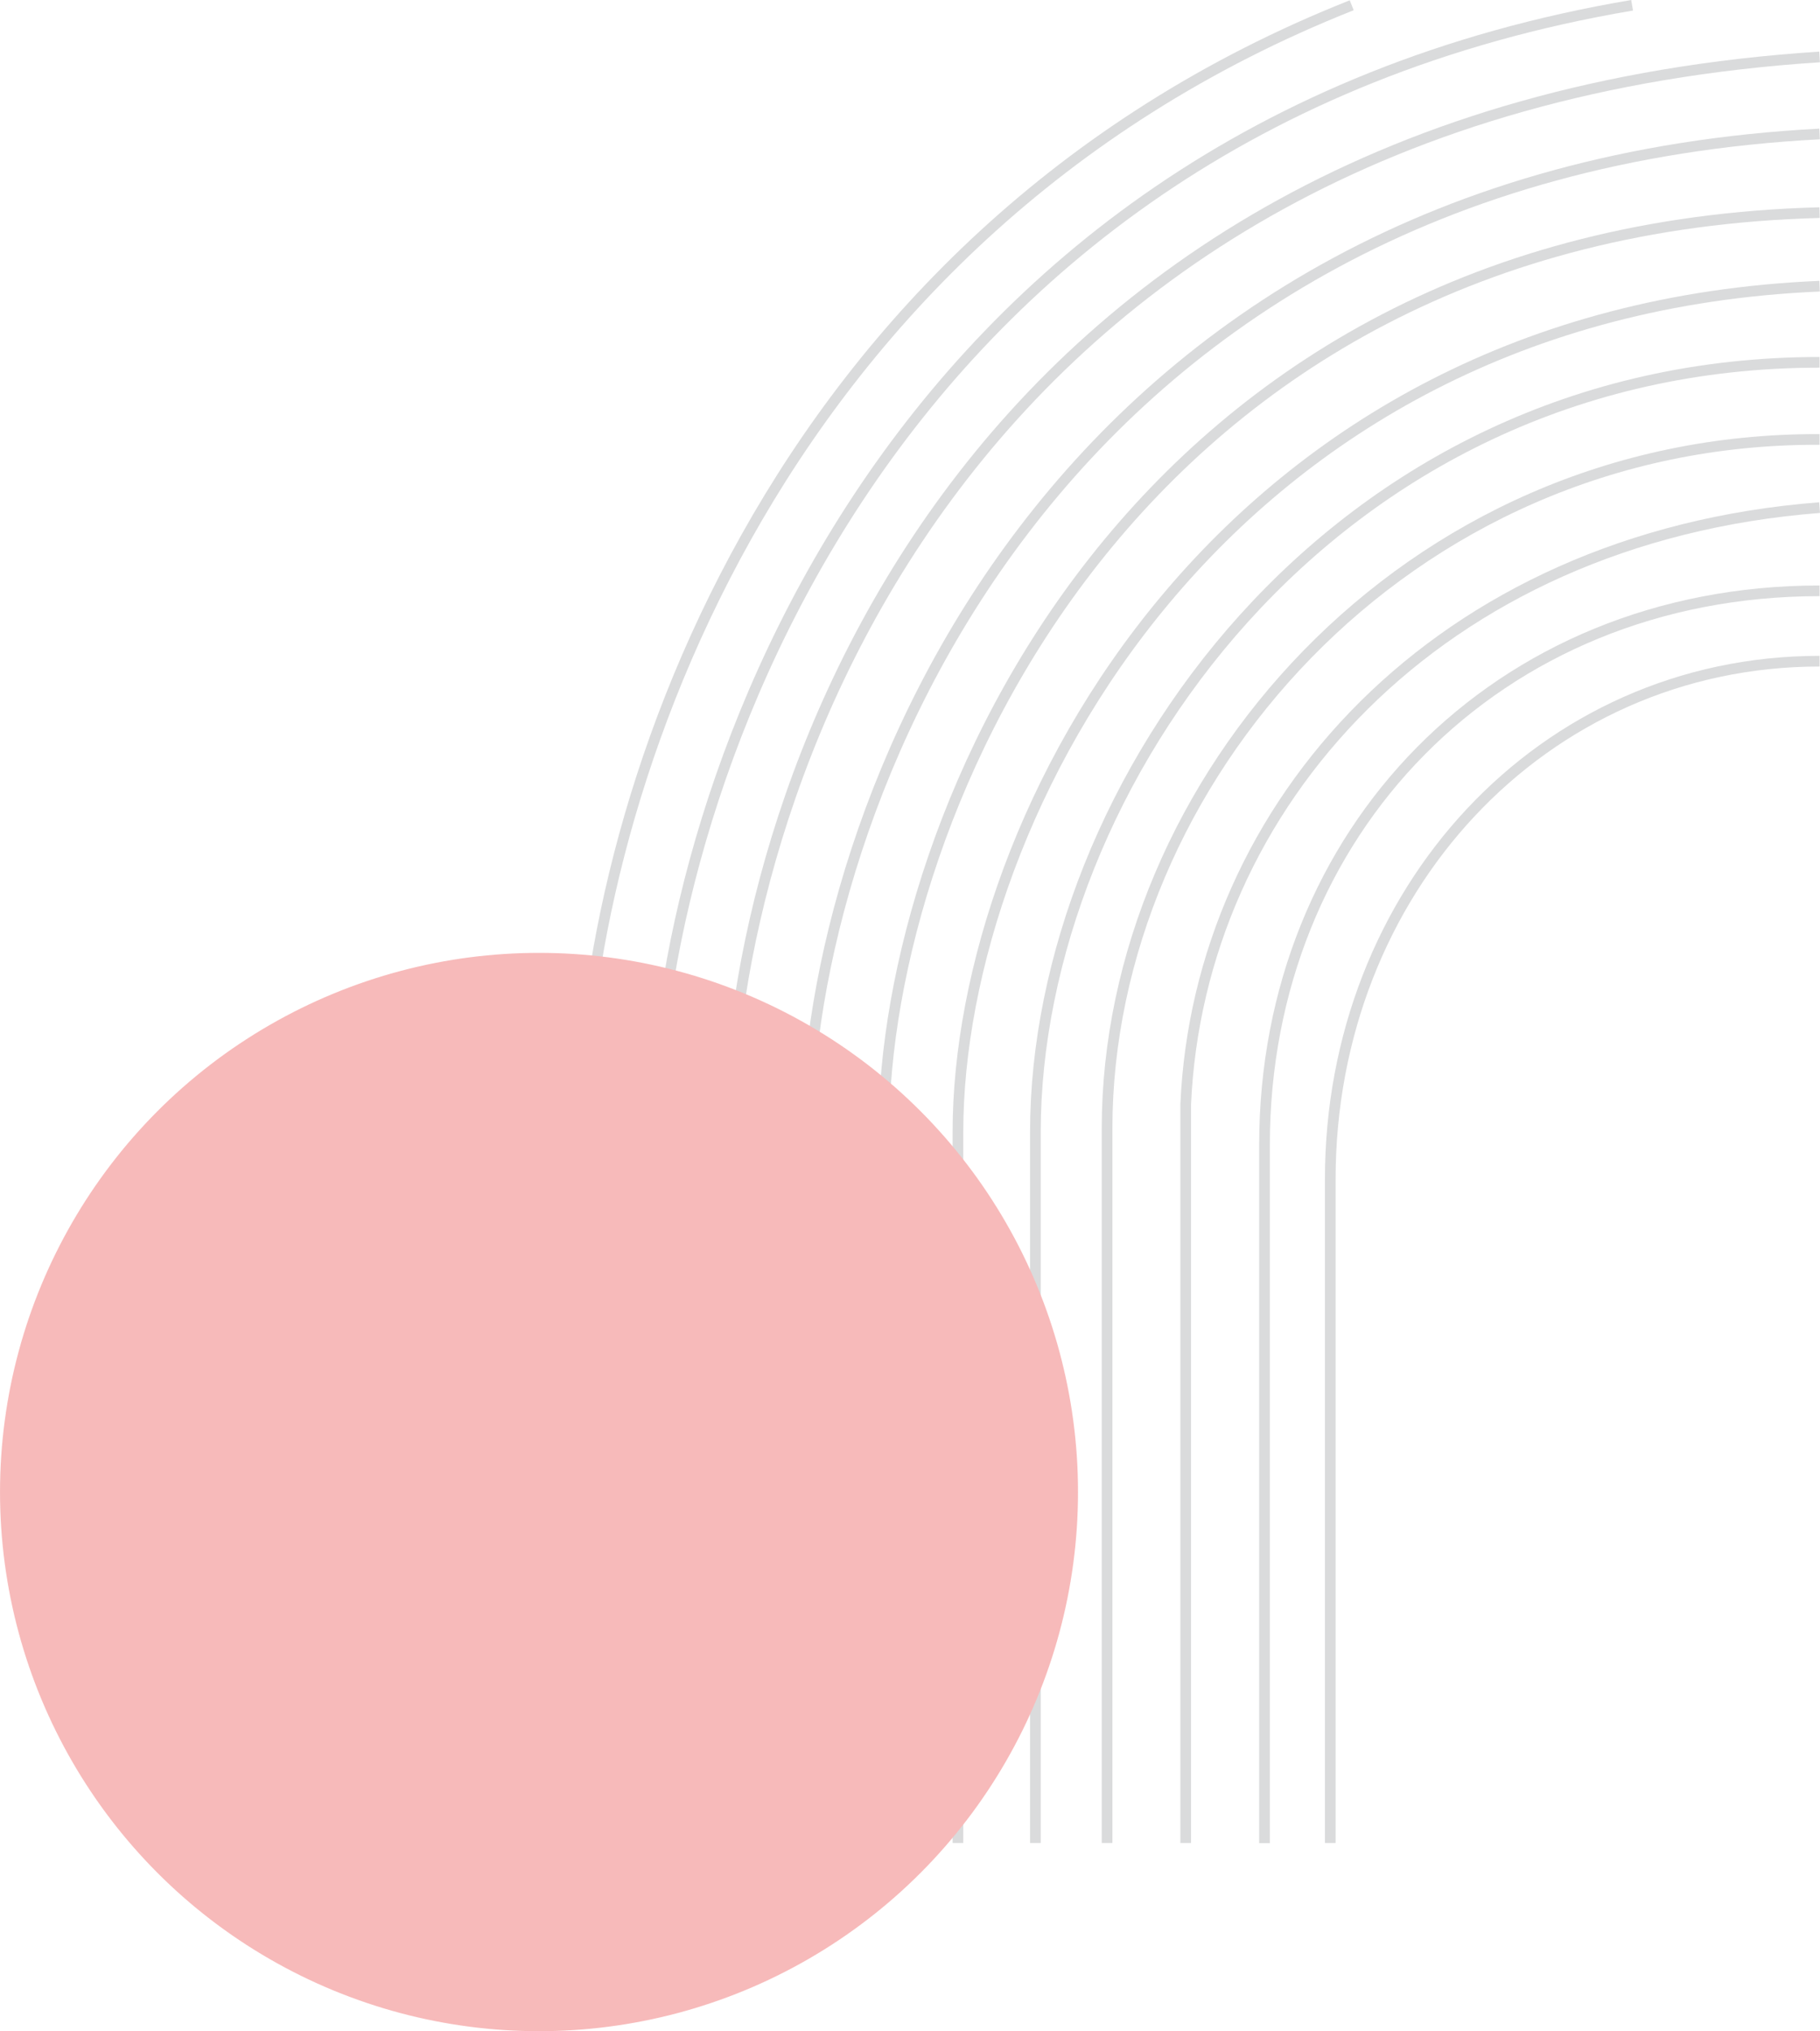<svg xmlns="http://www.w3.org/2000/svg" viewBox="0 0 511.51 570.7"><defs><style>.cls-1{fill:none;stroke:#dadbdc;stroke-width:3px;}.cls-1,.cls-2{stroke-miterlimit:10;}.cls-2{fill:#f7baba;stroke:#f7baba;stroke-width:1.19px;}</style></defs><g id="Layer_2" data-name="Layer 2"><g id="Layer_2-2" data-name="Layer 2"><path class="cls-1" d="M511.39,185.77c-78,0-137.52,64.8-137.52,145.57V517.81"/><path class="cls-1" d="M511.39,166c-90.86,0-156,68.09-156,155.66v196.2"/><path class="cls-1" d="M511.39,142.62C403.86,151,336.89,226.44,333.24,310.35V517.81"/><path class="cls-1" d="M511.39,123.47C394.54,123,311.14,220.29,311.14,317.08V517.81"/><path class="cls-1" d="M511.39,101.8C373.87,101.8,291,221.56,291,318V517.81"/><path class="cls-1" d="M511.39,80.41C343.93,87.54,269.23,228.88,269.23,318V517.81"/><path class="cls-1" d="M511.39,59.74c-192.56,5-263,169.14-263,258.25V517.81"/><path class="cls-1" d="M511.39,37.64C294.74,49,226.73,228.88,226.73,319.62V517.81"/><path class="cls-1" d="M511.39,16C266.23,31.93,204.92,228.88,204.92,318V517.81"/><path class="cls-1" d="M458.7,1.48C244.84,37.64,184.11,228.88,184.11,318V517.81"/><path class="cls-1" d="M379.9,1.48C214.9,66.87,163.39,228.88,163.39,318V517.81"/><circle class="cls-2" cx="151.49" cy="419.21" r="150.89"/></g></g></svg>
